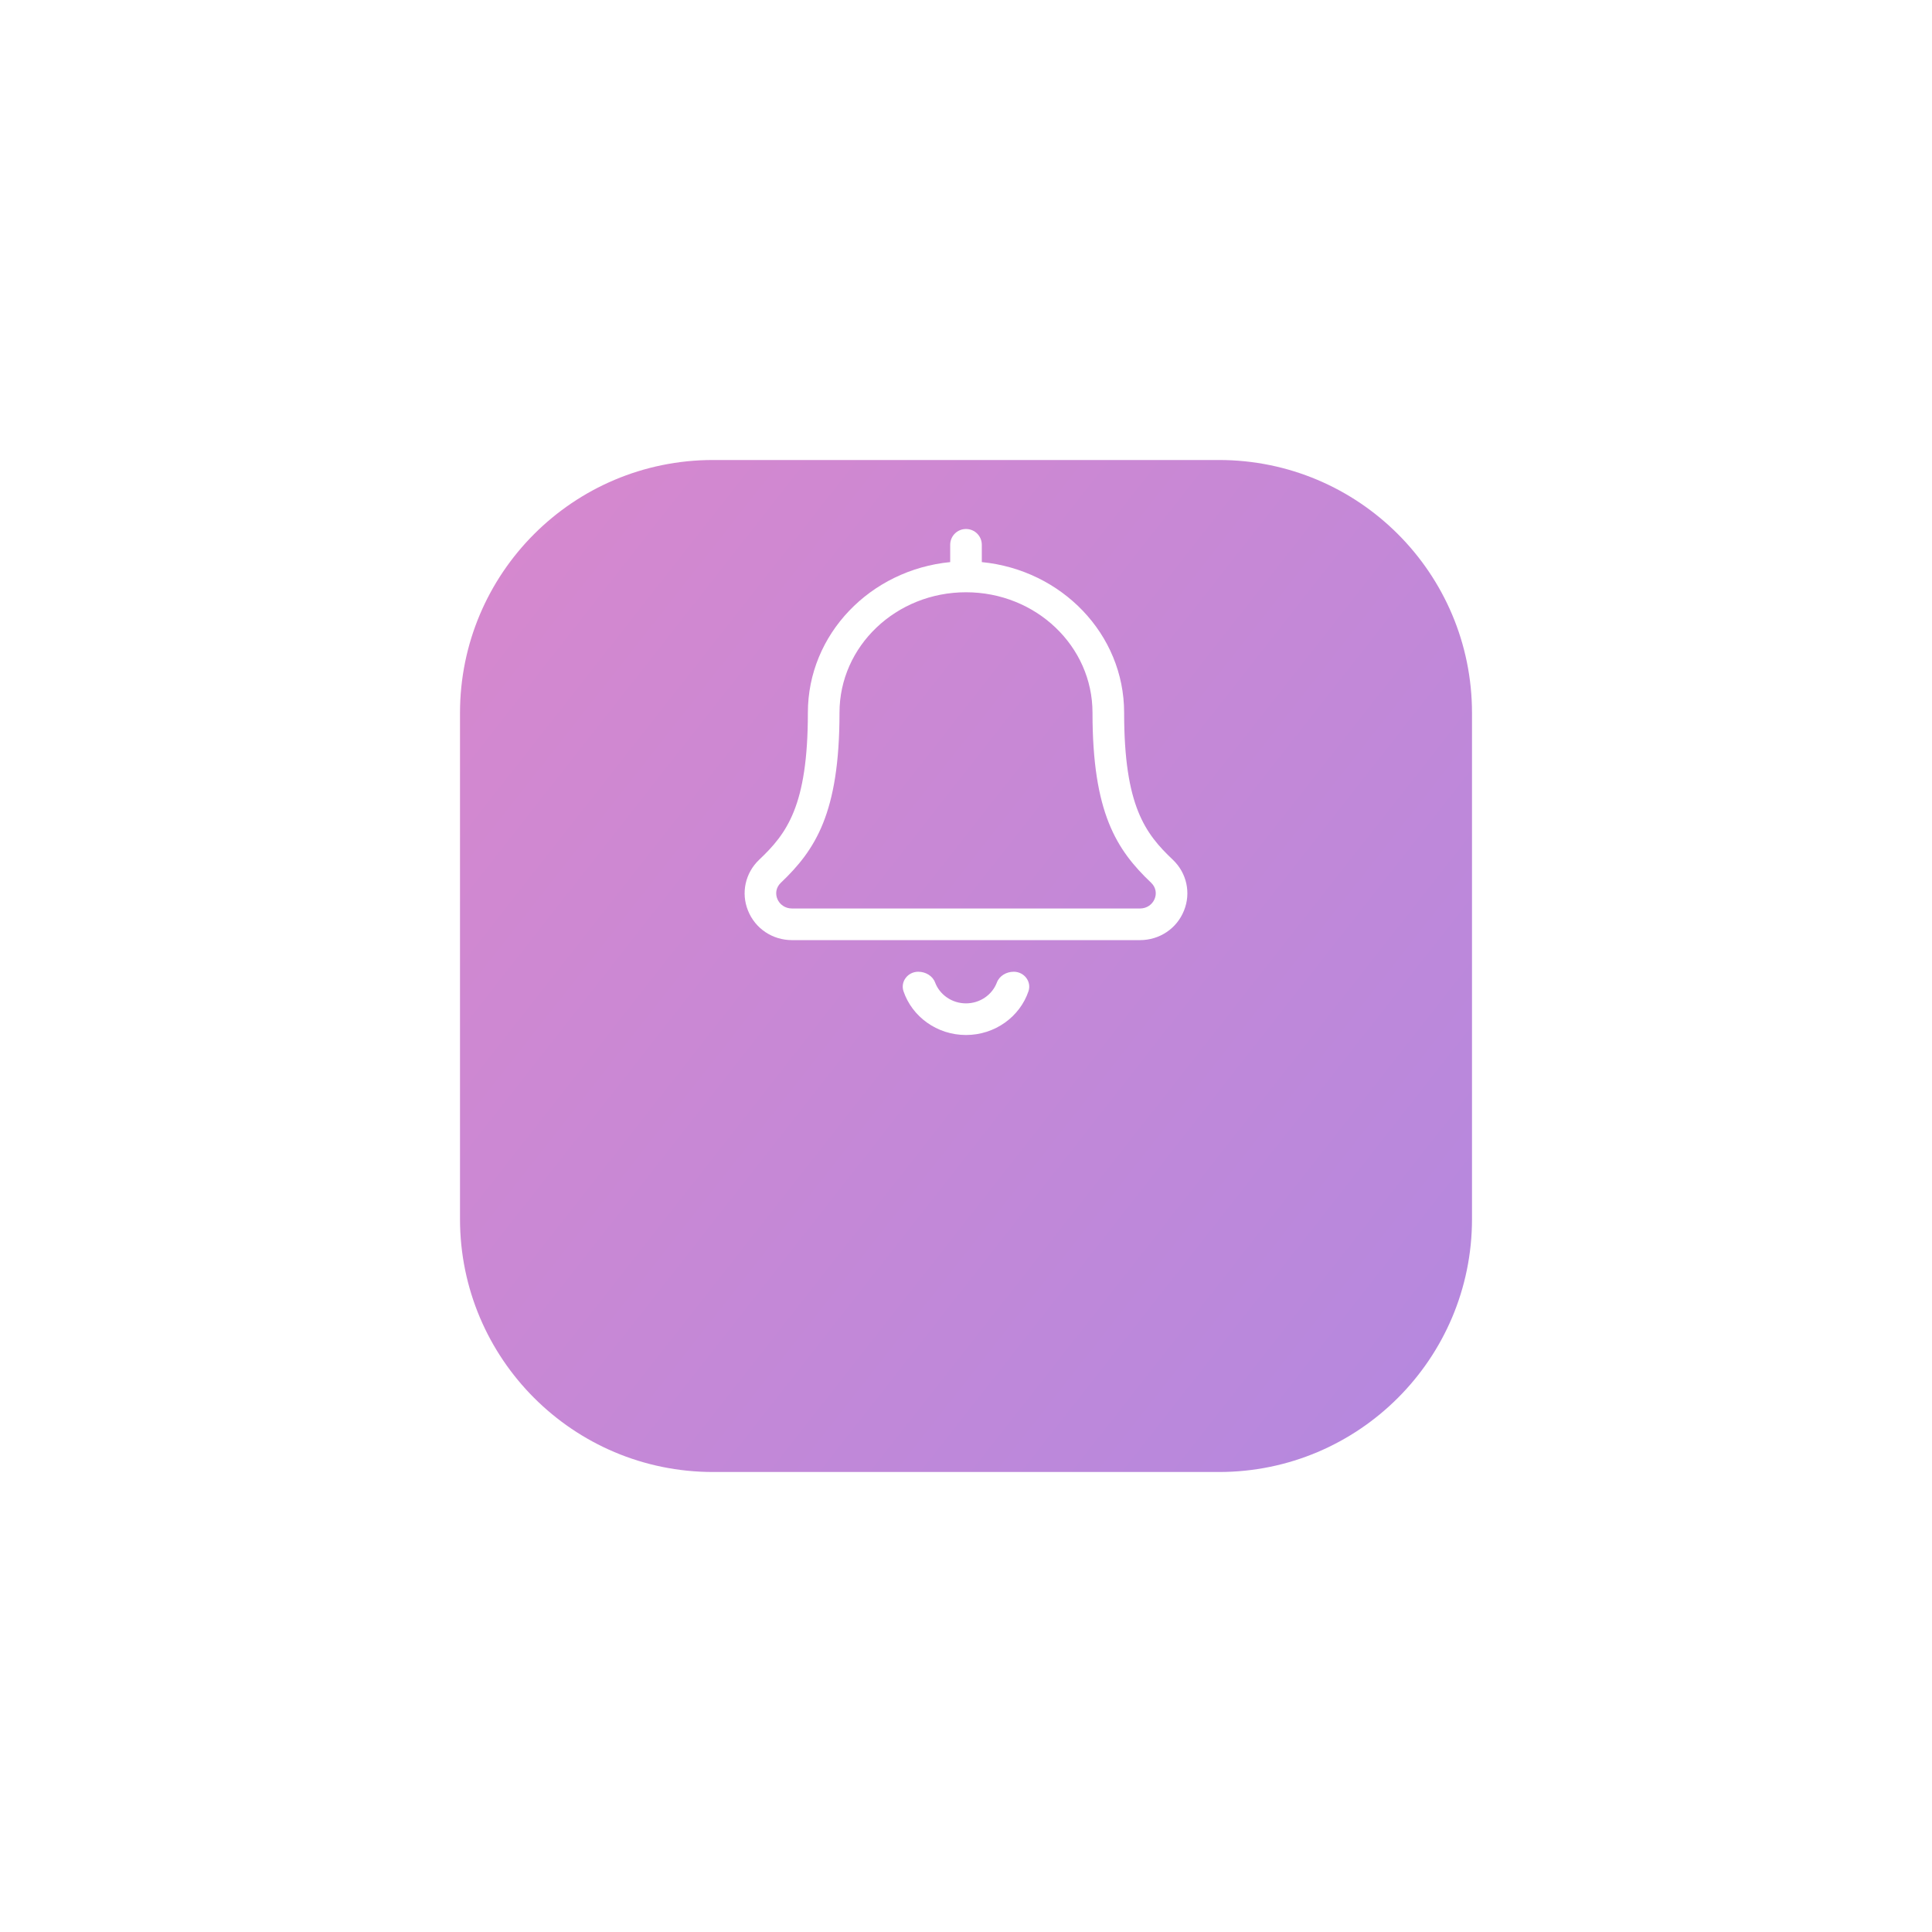 <svg width="105" height="105" viewBox="0 0 105 105" fill="none" xmlns="http://www.w3.org/2000/svg">
<g id="Group 3968">
<g id="Group" filter="url(#filter0_d_548_2382)">
<path id="Vector" d="M66.25 15H38.75C31.156 15 25 21.156 25 28.75V56.25C25 63.844 31.156 70 38.75 70H66.25C73.844 70 80 63.844 80 56.25V28.75C80 21.156 73.844 15 66.25 15Z" fill="url(#paint0_linear_548_2382)"/>
</g>
<path id="Vector_2" d="M63.746 46.73C62.242 45.306 61.094 43.809 61.094 38.733C61.094 34.457 57.69 30.972 53.359 30.549V29.609C53.359 29.133 52.977 28.75 52.5 28.75C52.023 28.75 51.641 29.133 51.641 29.609V30.549C47.31 30.972 43.906 34.457 43.906 38.733C43.906 43.809 42.758 45.306 41.254 46.73C40.502 47.448 40.267 48.529 40.65 49.482C41.039 50.463 41.979 51.094 43.047 51.094H61.953C63.021 51.094 63.961 50.463 64.35 49.482C64.733 48.529 64.498 47.448 63.746 46.73ZM61.953 49.375H43.047C42.281 49.375 41.898 48.489 42.436 47.978C44.309 46.193 45.625 44.199 45.625 38.733C45.625 35.115 48.7 32.188 52.5 32.188C56.3 32.188 59.375 35.115 59.375 38.733C59.375 44.178 60.678 46.186 62.564 47.978C63.102 48.495 62.712 49.375 61.953 49.375ZM55.094 52.812C54.694 52.812 54.315 53.035 54.178 53.397C53.929 54.057 53.27 54.531 52.5 54.531C51.729 54.531 51.07 54.057 50.821 53.397C50.685 53.035 50.305 52.812 49.905 52.812H49.905C49.335 52.812 48.927 53.349 49.103 53.871C49.569 55.249 50.917 56.25 52.5 56.25C54.082 56.25 55.43 55.249 55.896 53.871C56.072 53.349 55.664 52.812 55.094 52.812Z" fill="white"/>
</g>
<defs>
<filter id="filter0_d_548_2382" x="0" y="0" width="105" height="105" filterUnits="userSpaceOnUse" color-interpolation-filters="sRGB">
<feFlood flood-opacity="0" result="BackgroundImageFix"/>
<feColorMatrix in="SourceAlpha" type="matrix" values="0 0 0 0 0 0 0 0 0 0 0 0 0 0 0 0 0 0 127 0" result="hardAlpha"/>
<feOffset dy="10"/>
<feGaussianBlur stdDeviation="12.5"/>
<feColorMatrix type="matrix" values="0 0 0 0 0.529 0 0 0 0 0.423 0 0 0 0 0.75 0 0 0 0.41 0"/>
<feBlend mode="normal" in2="BackgroundImageFix" result="effect1_dropShadow_548_2382"/>
<feBlend mode="normal" in="SourceGraphic" in2="effect1_dropShadow_548_2382" result="shape"/>
</filter>
<linearGradient id="paint0_linear_548_2382" x1="1.797" y1="-6.484" x2="110.328" y2="78.671" gradientUnits="userSpaceOnUse">
<stop stop-color="#E688C6"/>
<stop offset="1" stop-color="#A688E6"/>
</linearGradient>
</defs>
</svg>
